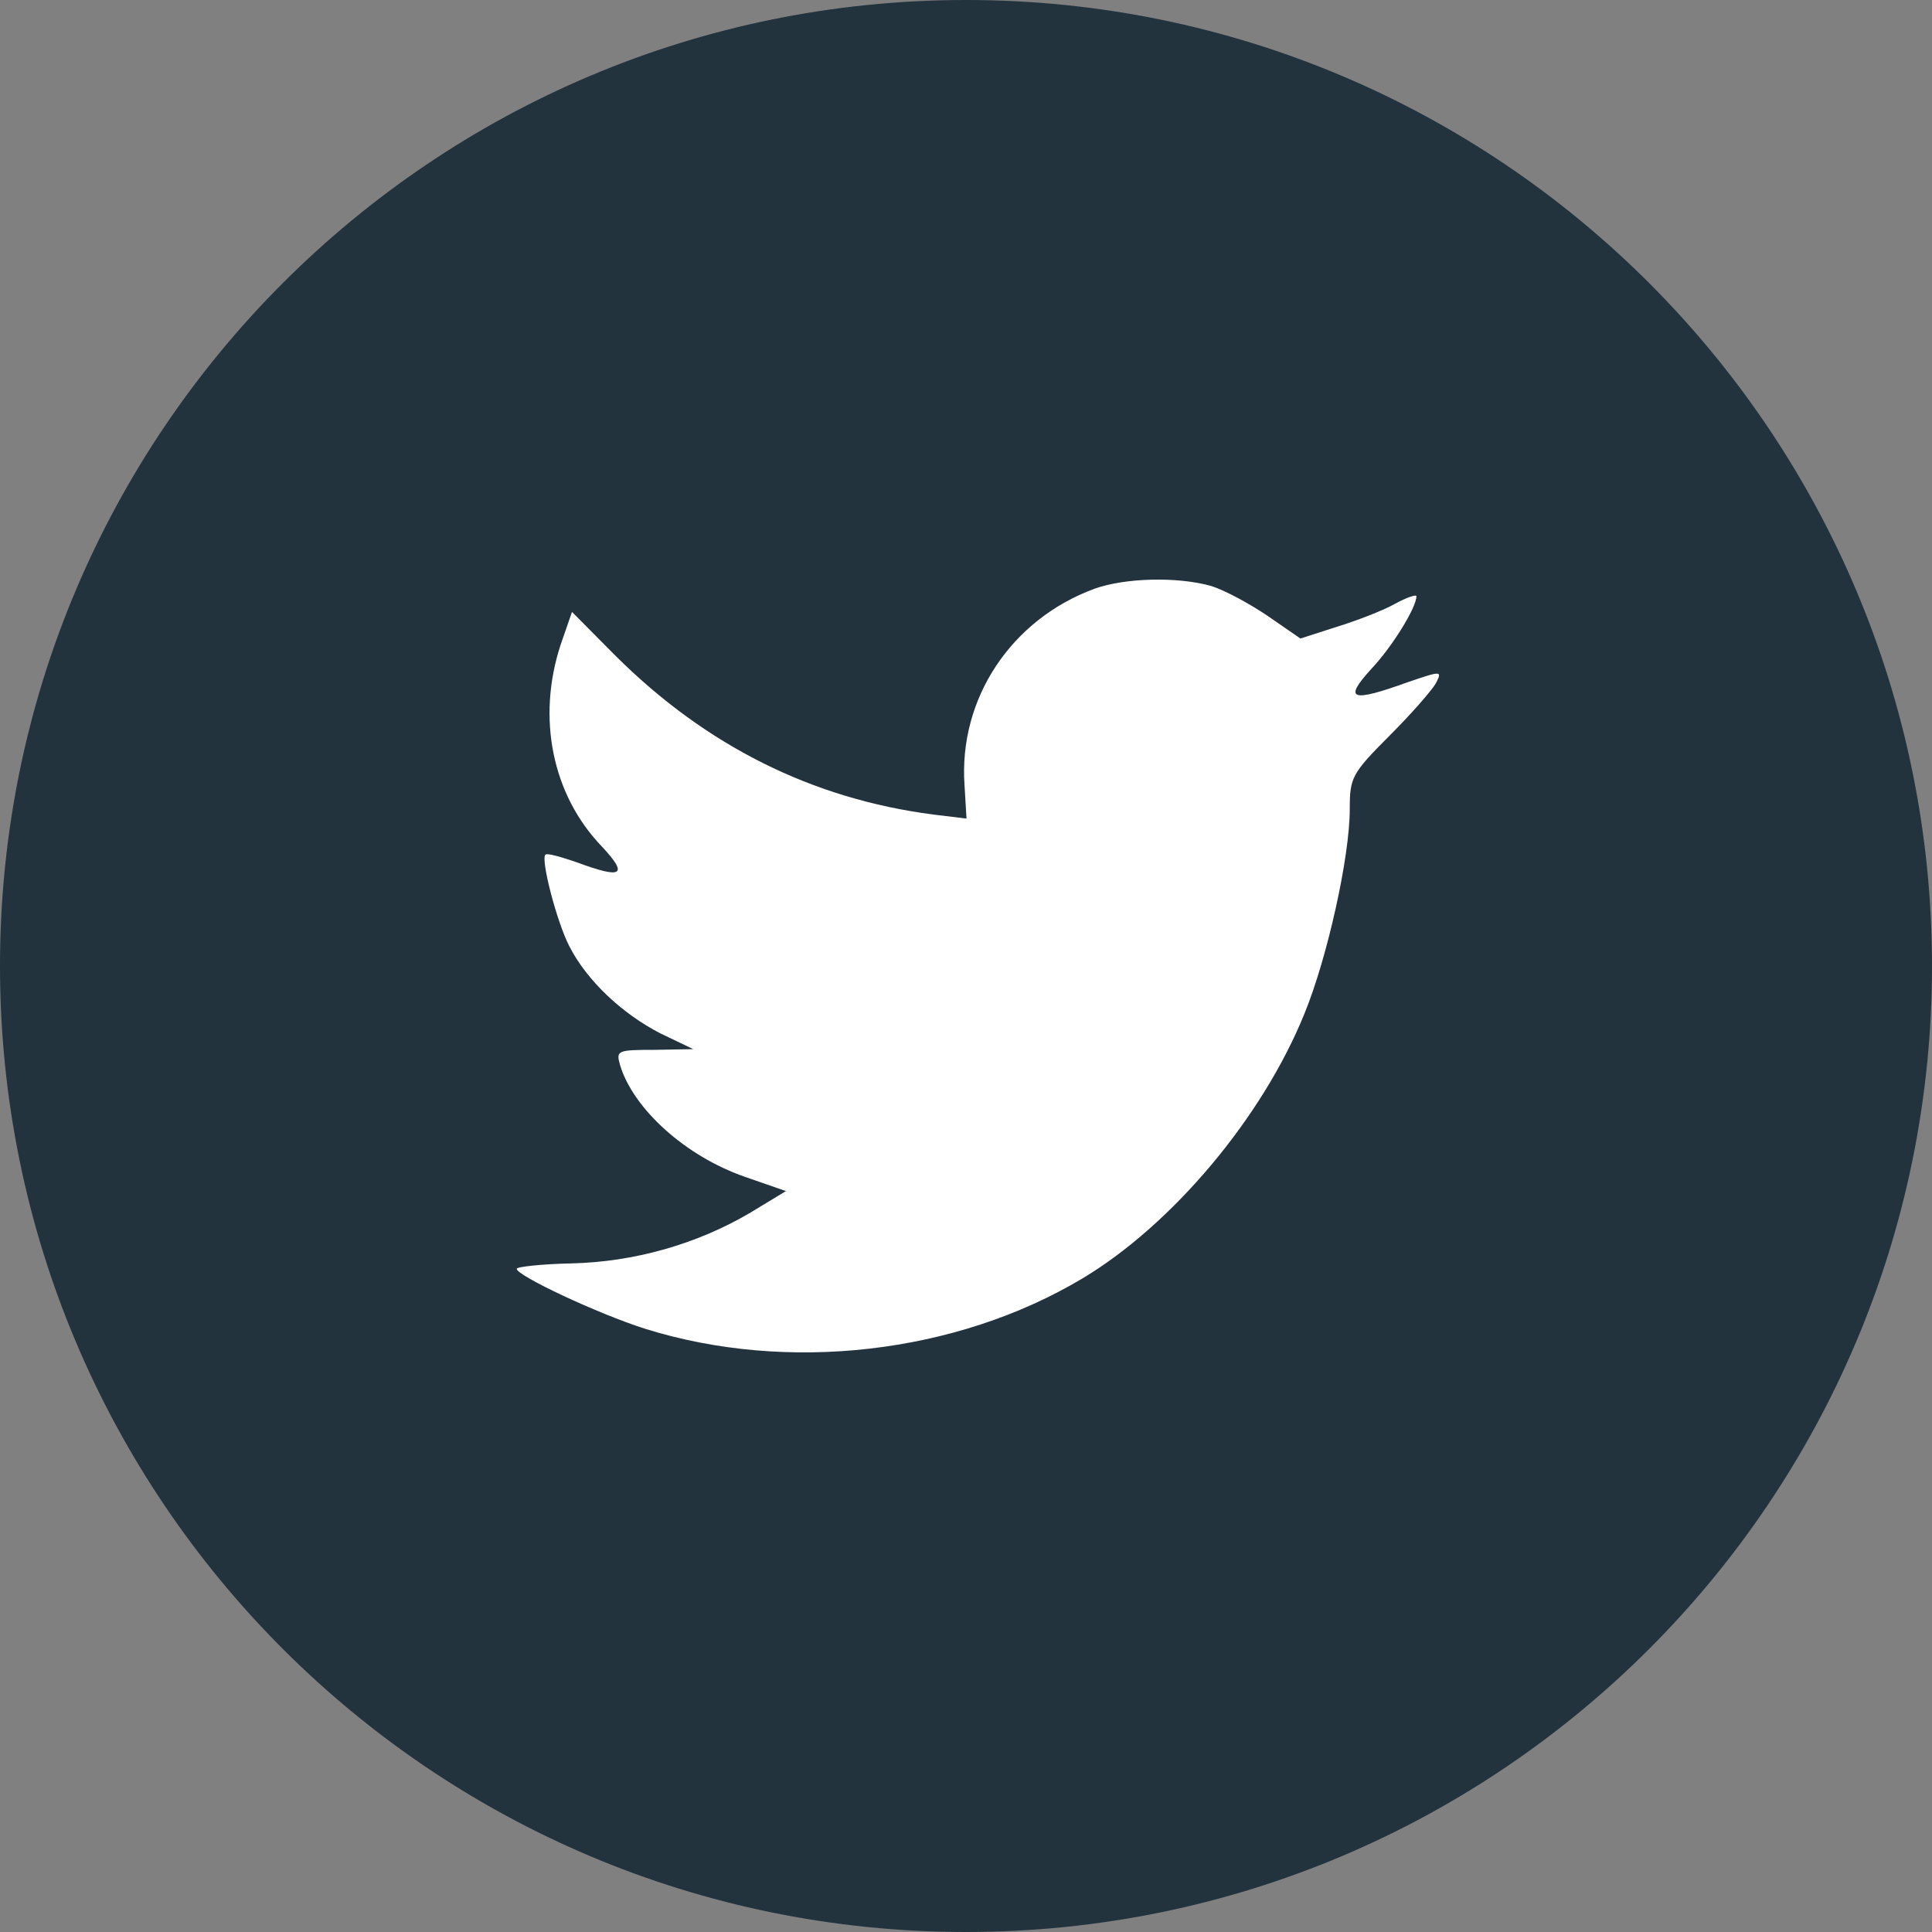 <svg xmlns="http://www.w3.org/2000/svg" width="30" height="30" viewBox="0 0 30 30">
  <rect x="0" y="0" width="30" height="30" fill="#808080" stroke="none"/>
  <g fill="none" fill-rule="evenodd">
    <path fill="#22333E" d="M0,15 C0,6.716 6.716,0 15,0 C23.284,0 30,6.716 30,15 C30,23.284 23.284,30 15,30 C6.716,30 0,23.284 0,15 Z"/>
    <path fill="#FFFFFF" d="M14.977,12.192 L15.008,12.711 L14.491,12.648 C12.607,12.404 10.962,11.578 9.565,10.19 L8.882,9.502 L8.706,10.01 C8.333,11.144 8.571,12.34 9.347,13.146 C9.761,13.59 9.668,13.654 8.954,13.389 C8.706,13.304 8.488,13.241 8.468,13.273 C8.395,13.347 8.644,14.311 8.84,14.692 C9.109,15.222 9.658,15.741 10.258,16.048 L10.765,16.291 L10.165,16.302 C9.585,16.302 9.565,16.313 9.627,16.535 C9.834,17.224 10.651,17.955 11.562,18.272 L12.204,18.495 L11.645,18.834 C10.817,19.321 9.844,19.596 8.871,19.618 C8.405,19.628 8.023,19.671 8.023,19.702 C8.023,19.808 9.285,20.401 10.02,20.634 C12.224,21.323 14.843,21.026 16.809,19.851 C18.206,19.014 19.603,17.351 20.255,15.741 C20.607,14.883 20.959,13.315 20.959,12.563 C20.959,12.076 20.99,12.012 21.57,11.43 C21.911,11.091 22.232,10.72 22.294,10.614 C22.398,10.413 22.387,10.413 21.86,10.593 C20.98,10.91 20.856,10.868 21.29,10.391 C21.611,10.052 21.994,9.438 21.994,9.258 C21.994,9.226 21.839,9.279 21.663,9.375 C21.477,9.481 21.063,9.639 20.752,9.735 L20.193,9.915 L19.686,9.565 C19.407,9.375 19.013,9.163 18.807,9.099 C18.279,8.951 17.471,8.972 16.995,9.142 C15.702,9.618 14.884,10.847 14.977,12.192 Z"/>
  </g>
</svg>

